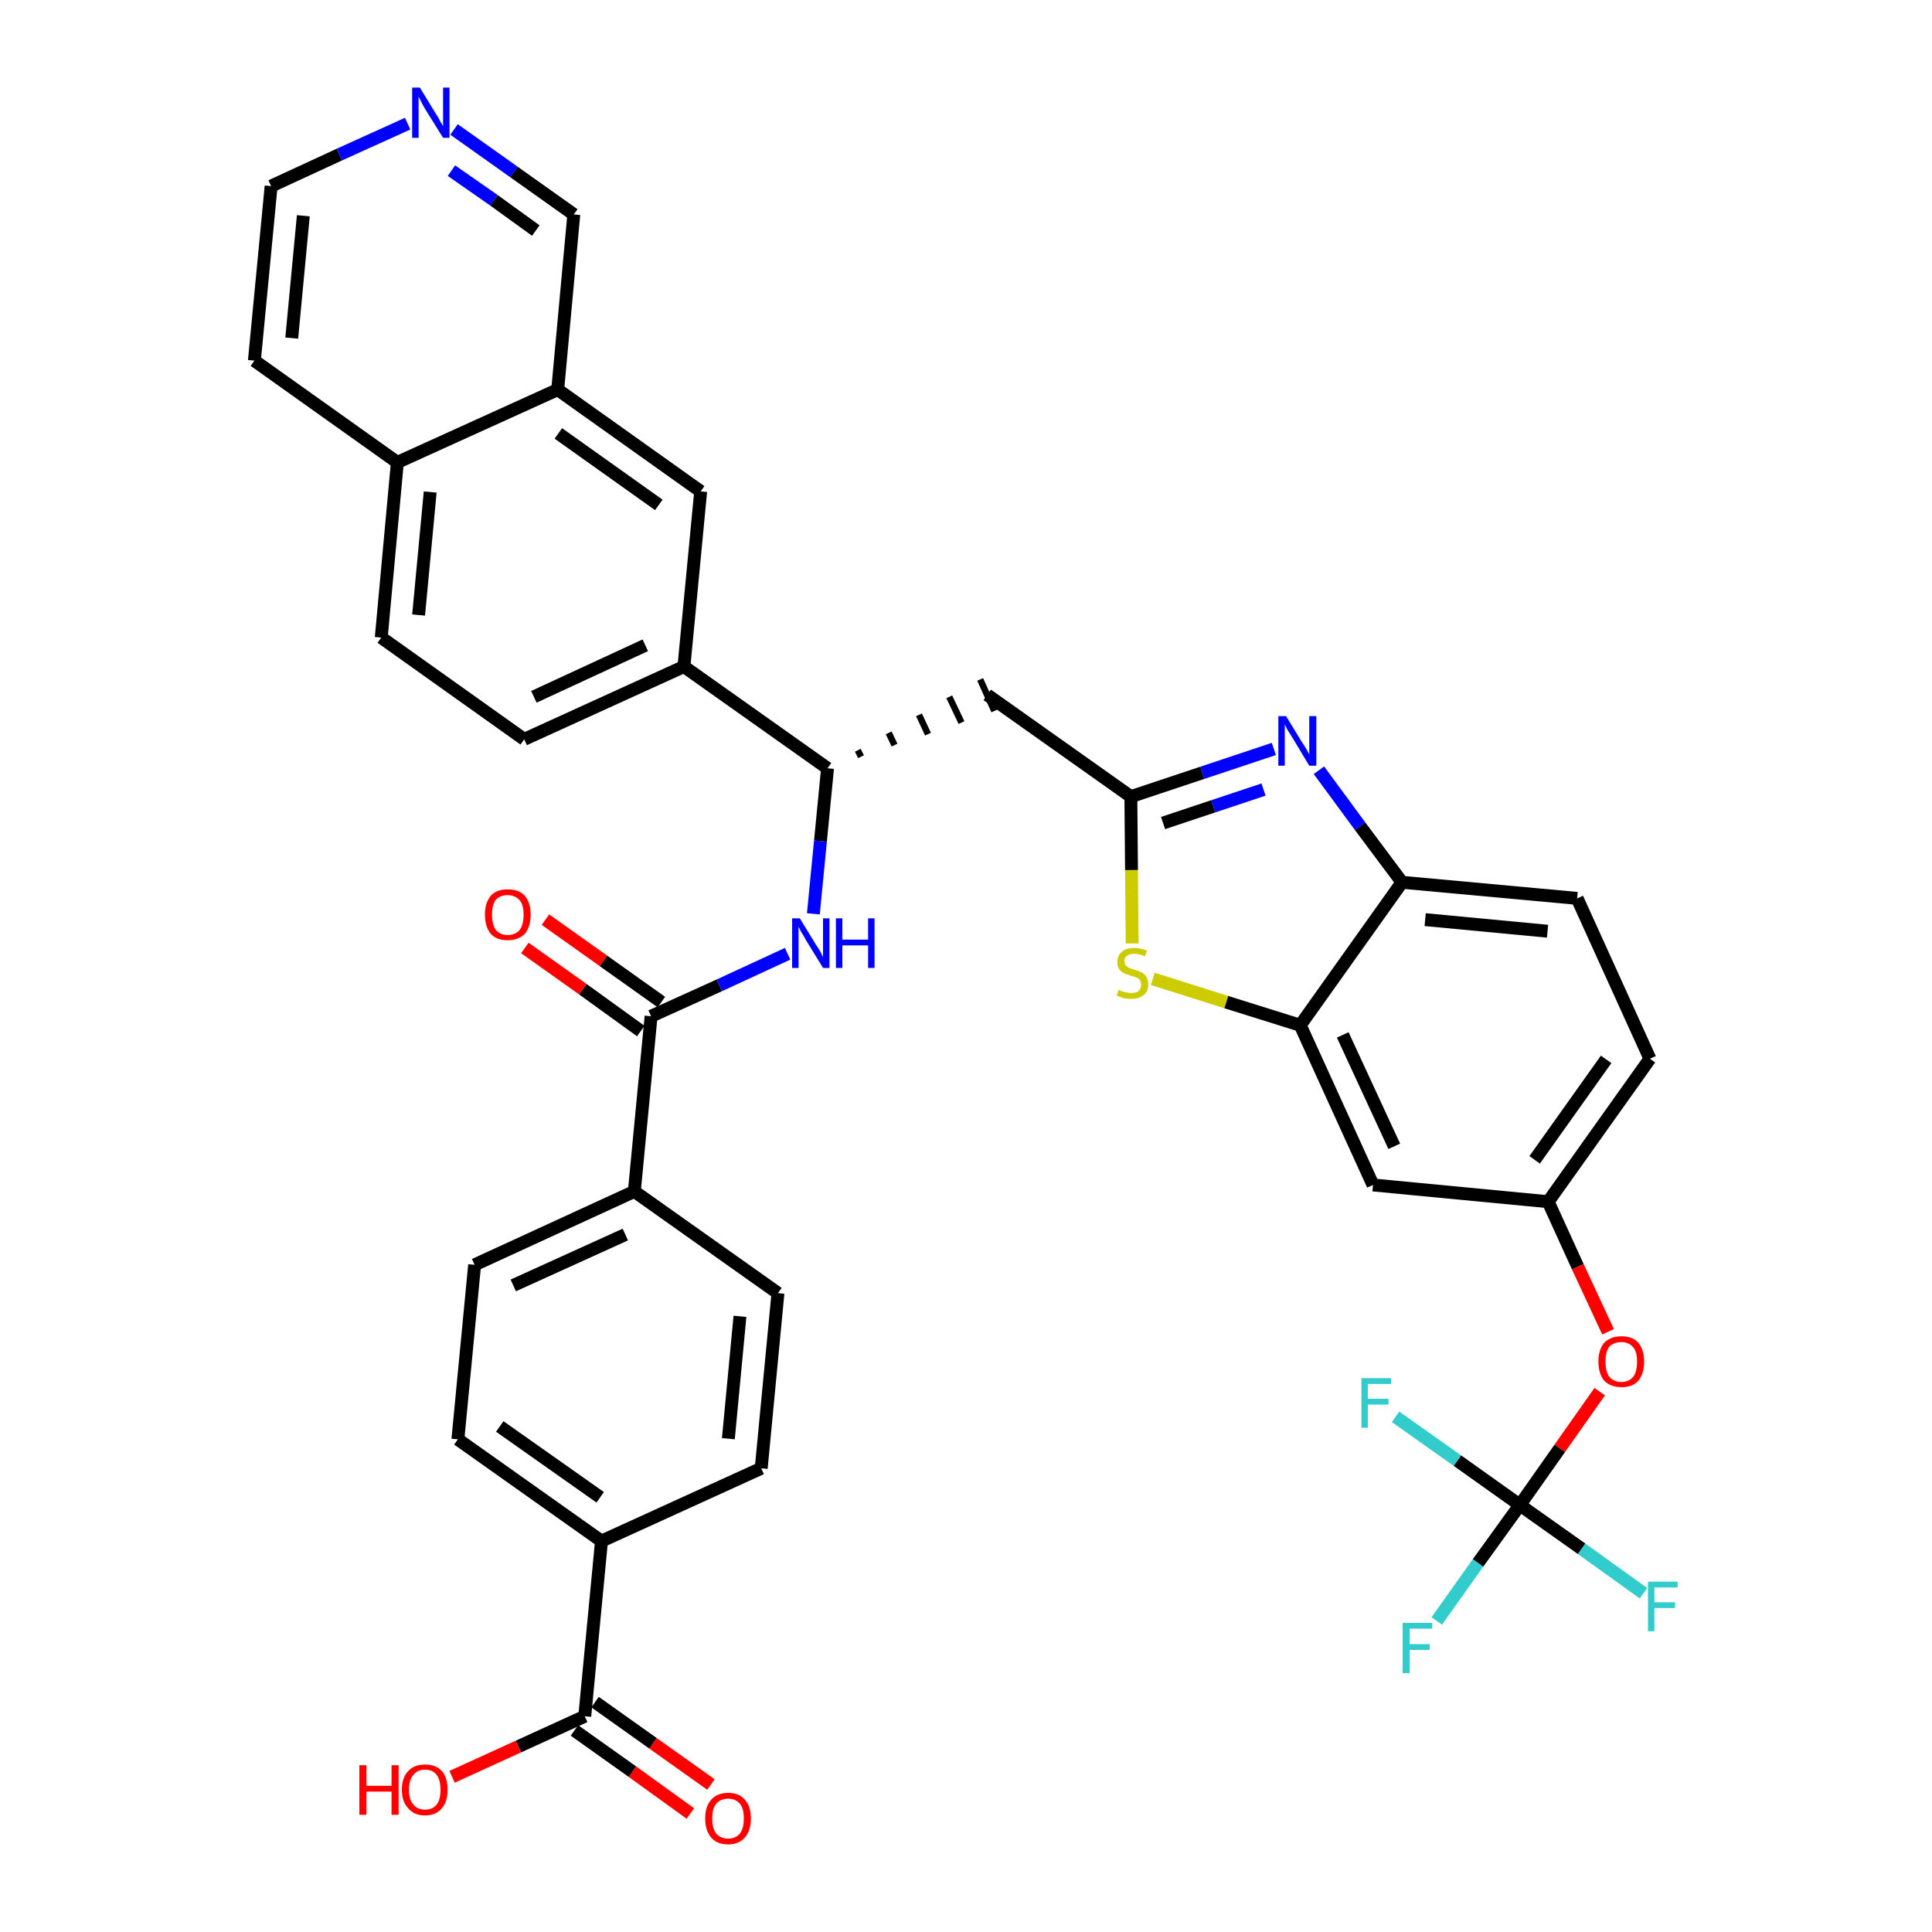<?xml version='1.0' encoding='iso-8859-1'?>
<svg version='1.1' baseProfile='full'
              xmlns='http://www.w3.org/2000/svg'
                      xmlns:rdkit='http://www.rdkit.org/xml'
                      xmlns:xlink='http://www.w3.org/1999/xlink'
                  xml:space='preserve'
width='300px' height='300px' viewBox='0 0 300 300'>
<!-- END OF HEADER -->
<path class='bond-0 atom-0 atom-1' d='M 110.4,277.1 L 101.4,270.7' style='fill:none;fill-rule:evenodd;stroke:#FF0000;stroke-width:2.0px;stroke-linecap:butt;stroke-linejoin:miter;stroke-opacity:1' />
<path class='bond-0 atom-0 atom-1' d='M 101.4,270.7 L 92.4,264.3' style='fill:none;fill-rule:evenodd;stroke:#000000;stroke-width:2.0px;stroke-linecap:butt;stroke-linejoin:miter;stroke-opacity:1' />
<path class='bond-0 atom-0 atom-1' d='M 107.2,281.6 L 98.2,275.1' style='fill:none;fill-rule:evenodd;stroke:#FF0000;stroke-width:2.0px;stroke-linecap:butt;stroke-linejoin:miter;stroke-opacity:1' />
<path class='bond-0 atom-0 atom-1' d='M 98.2,275.1 L 89.2,268.7' style='fill:none;fill-rule:evenodd;stroke:#000000;stroke-width:2.0px;stroke-linecap:butt;stroke-linejoin:miter;stroke-opacity:1' />
<path class='bond-1 atom-1 atom-2' d='M 90.8,266.5 L 80.5,271.2' style='fill:none;fill-rule:evenodd;stroke:#000000;stroke-width:2.0px;stroke-linecap:butt;stroke-linejoin:miter;stroke-opacity:1' />
<path class='bond-1 atom-1 atom-2' d='M 80.5,271.2 L 70.2,275.9' style='fill:none;fill-rule:evenodd;stroke:#FF0000;stroke-width:2.0px;stroke-linecap:butt;stroke-linejoin:miter;stroke-opacity:1' />
<path class='bond-2 atom-1 atom-3' d='M 90.8,266.5 L 93.4,239.3' style='fill:none;fill-rule:evenodd;stroke:#000000;stroke-width:2.0px;stroke-linecap:butt;stroke-linejoin:miter;stroke-opacity:1' />
<path class='bond-3 atom-3 atom-4' d='M 93.4,239.3 L 71.1,223.5' style='fill:none;fill-rule:evenodd;stroke:#000000;stroke-width:2.0px;stroke-linecap:butt;stroke-linejoin:miter;stroke-opacity:1' />
<path class='bond-3 atom-3 atom-4' d='M 93.2,232.5 L 77.6,221.5' style='fill:none;fill-rule:evenodd;stroke:#000000;stroke-width:2.0px;stroke-linecap:butt;stroke-linejoin:miter;stroke-opacity:1' />
<path class='bond-37 atom-37 atom-3' d='M 118.2,228.0 L 93.4,239.3' style='fill:none;fill-rule:evenodd;stroke:#000000;stroke-width:2.0px;stroke-linecap:butt;stroke-linejoin:miter;stroke-opacity:1' />
<path class='bond-4 atom-4 atom-5' d='M 71.1,223.5 L 73.7,196.4' style='fill:none;fill-rule:evenodd;stroke:#000000;stroke-width:2.0px;stroke-linecap:butt;stroke-linejoin:miter;stroke-opacity:1' />
<path class='bond-5 atom-5 atom-6' d='M 73.7,196.4 L 98.5,185.0' style='fill:none;fill-rule:evenodd;stroke:#000000;stroke-width:2.0px;stroke-linecap:butt;stroke-linejoin:miter;stroke-opacity:1' />
<path class='bond-5 atom-5 atom-6' d='M 79.7,199.6 L 97.1,191.7' style='fill:none;fill-rule:evenodd;stroke:#000000;stroke-width:2.0px;stroke-linecap:butt;stroke-linejoin:miter;stroke-opacity:1' />
<path class='bond-6 atom-6 atom-7' d='M 98.5,185.0 L 101.1,157.8' style='fill:none;fill-rule:evenodd;stroke:#000000;stroke-width:2.0px;stroke-linecap:butt;stroke-linejoin:miter;stroke-opacity:1' />
<path class='bond-35 atom-6 atom-36' d='M 98.5,185.0 L 120.8,200.8' style='fill:none;fill-rule:evenodd;stroke:#000000;stroke-width:2.0px;stroke-linecap:butt;stroke-linejoin:miter;stroke-opacity:1' />
<path class='bond-7 atom-7 atom-8' d='M 102.7,155.6 L 93.7,149.2' style='fill:none;fill-rule:evenodd;stroke:#000000;stroke-width:2.0px;stroke-linecap:butt;stroke-linejoin:miter;stroke-opacity:1' />
<path class='bond-7 atom-7 atom-8' d='M 93.7,149.2 L 84.7,142.8' style='fill:none;fill-rule:evenodd;stroke:#FF0000;stroke-width:2.0px;stroke-linecap:butt;stroke-linejoin:miter;stroke-opacity:1' />
<path class='bond-7 atom-7 atom-8' d='M 99.5,160.1 L 90.5,153.6' style='fill:none;fill-rule:evenodd;stroke:#000000;stroke-width:2.0px;stroke-linecap:butt;stroke-linejoin:miter;stroke-opacity:1' />
<path class='bond-7 atom-7 atom-8' d='M 90.5,153.6 L 81.5,147.2' style='fill:none;fill-rule:evenodd;stroke:#FF0000;stroke-width:2.0px;stroke-linecap:butt;stroke-linejoin:miter;stroke-opacity:1' />
<path class='bond-8 atom-7 atom-9' d='M 101.1,157.8 L 111.7,153.0' style='fill:none;fill-rule:evenodd;stroke:#000000;stroke-width:2.0px;stroke-linecap:butt;stroke-linejoin:miter;stroke-opacity:1' />
<path class='bond-8 atom-7 atom-9' d='M 111.7,153.0 L 122.3,148.1' style='fill:none;fill-rule:evenodd;stroke:#0000FF;stroke-width:2.0px;stroke-linecap:butt;stroke-linejoin:miter;stroke-opacity:1' />
<path class='bond-9 atom-9 atom-10' d='M 126.3,141.9 L 127.4,130.6' style='fill:none;fill-rule:evenodd;stroke:#0000FF;stroke-width:2.0px;stroke-linecap:butt;stroke-linejoin:miter;stroke-opacity:1' />
<path class='bond-9 atom-9 atom-10' d='M 127.4,130.6 L 128.5,119.3' style='fill:none;fill-rule:evenodd;stroke:#000000;stroke-width:2.0px;stroke-linecap:butt;stroke-linejoin:miter;stroke-opacity:1' />
<path class='bond-10 atom-10 atom-11' d='M 133.7,117.5 L 133.2,116.5' style='fill:none;fill-rule:evenodd;stroke:#000000;stroke-width:1.0px;stroke-linecap:butt;stroke-linejoin:miter;stroke-opacity:1' />
<path class='bond-10 atom-10 atom-11' d='M 138.9,115.7 L 138.0,113.8' style='fill:none;fill-rule:evenodd;stroke:#000000;stroke-width:1.0px;stroke-linecap:butt;stroke-linejoin:miter;stroke-opacity:1' />
<path class='bond-10 atom-10 atom-11' d='M 144.1,114.0 L 142.7,111.0' style='fill:none;fill-rule:evenodd;stroke:#000000;stroke-width:1.0px;stroke-linecap:butt;stroke-linejoin:miter;stroke-opacity:1' />
<path class='bond-10 atom-10 atom-11' d='M 149.3,112.2 L 147.4,108.2' style='fill:none;fill-rule:evenodd;stroke:#000000;stroke-width:1.0px;stroke-linecap:butt;stroke-linejoin:miter;stroke-opacity:1' />
<path class='bond-10 atom-10 atom-11' d='M 154.4,110.4 L 152.2,105.5' style='fill:none;fill-rule:evenodd;stroke:#000000;stroke-width:1.0px;stroke-linecap:butt;stroke-linejoin:miter;stroke-opacity:1' />
<path class='bond-25 atom-10 atom-26' d='M 128.5,119.3 L 106.2,103.5' style='fill:none;fill-rule:evenodd;stroke:#000000;stroke-width:2.0px;stroke-linecap:butt;stroke-linejoin:miter;stroke-opacity:1' />
<path class='bond-11 atom-11 atom-12' d='M 153.3,107.9 L 175.6,123.7' style='fill:none;fill-rule:evenodd;stroke:#000000;stroke-width:2.0px;stroke-linecap:butt;stroke-linejoin:miter;stroke-opacity:1' />
<path class='bond-12 atom-12 atom-13' d='M 175.6,123.7 L 186.7,120.0' style='fill:none;fill-rule:evenodd;stroke:#000000;stroke-width:2.0px;stroke-linecap:butt;stroke-linejoin:miter;stroke-opacity:1' />
<path class='bond-12 atom-12 atom-13' d='M 186.7,120.0 L 197.8,116.3' style='fill:none;fill-rule:evenodd;stroke:#0000FF;stroke-width:2.0px;stroke-linecap:butt;stroke-linejoin:miter;stroke-opacity:1' />
<path class='bond-12 atom-12 atom-13' d='M 180.6,127.8 L 188.4,125.2' style='fill:none;fill-rule:evenodd;stroke:#000000;stroke-width:2.0px;stroke-linecap:butt;stroke-linejoin:miter;stroke-opacity:1' />
<path class='bond-12 atom-12 atom-13' d='M 188.4,125.2 L 196.2,122.6' style='fill:none;fill-rule:evenodd;stroke:#0000FF;stroke-width:2.0px;stroke-linecap:butt;stroke-linejoin:miter;stroke-opacity:1' />
<path class='bond-38 atom-25 atom-12' d='M 175.8,146.5 L 175.7,135.1' style='fill:none;fill-rule:evenodd;stroke:#CCCC00;stroke-width:2.0px;stroke-linecap:butt;stroke-linejoin:miter;stroke-opacity:1' />
<path class='bond-38 atom-25 atom-12' d='M 175.7,135.1 L 175.6,123.7' style='fill:none;fill-rule:evenodd;stroke:#000000;stroke-width:2.0px;stroke-linecap:butt;stroke-linejoin:miter;stroke-opacity:1' />
<path class='bond-13 atom-13 atom-14' d='M 204.8,119.6 L 211.2,128.3' style='fill:none;fill-rule:evenodd;stroke:#0000FF;stroke-width:2.0px;stroke-linecap:butt;stroke-linejoin:miter;stroke-opacity:1' />
<path class='bond-13 atom-13 atom-14' d='M 211.2,128.3 L 217.7,137.0' style='fill:none;fill-rule:evenodd;stroke:#000000;stroke-width:2.0px;stroke-linecap:butt;stroke-linejoin:miter;stroke-opacity:1' />
<path class='bond-14 atom-14 atom-15' d='M 217.7,137.0 L 244.9,139.5' style='fill:none;fill-rule:evenodd;stroke:#000000;stroke-width:2.0px;stroke-linecap:butt;stroke-linejoin:miter;stroke-opacity:1' />
<path class='bond-14 atom-14 atom-15' d='M 221.3,142.8 L 240.3,144.6' style='fill:none;fill-rule:evenodd;stroke:#000000;stroke-width:2.0px;stroke-linecap:butt;stroke-linejoin:miter;stroke-opacity:1' />
<path class='bond-40 atom-24 atom-14' d='M 201.9,159.2 L 217.7,137.0' style='fill:none;fill-rule:evenodd;stroke:#000000;stroke-width:2.0px;stroke-linecap:butt;stroke-linejoin:miter;stroke-opacity:1' />
<path class='bond-15 atom-15 atom-16' d='M 244.9,139.5 L 256.2,164.4' style='fill:none;fill-rule:evenodd;stroke:#000000;stroke-width:2.0px;stroke-linecap:butt;stroke-linejoin:miter;stroke-opacity:1' />
<path class='bond-16 atom-16 atom-17' d='M 256.2,164.4 L 240.4,186.6' style='fill:none;fill-rule:evenodd;stroke:#000000;stroke-width:2.0px;stroke-linecap:butt;stroke-linejoin:miter;stroke-opacity:1' />
<path class='bond-16 atom-16 atom-17' d='M 249.4,164.5 L 238.3,180.1' style='fill:none;fill-rule:evenodd;stroke:#000000;stroke-width:2.0px;stroke-linecap:butt;stroke-linejoin:miter;stroke-opacity:1' />
<path class='bond-17 atom-17 atom-18' d='M 240.4,186.6 L 245.0,196.7' style='fill:none;fill-rule:evenodd;stroke:#000000;stroke-width:2.0px;stroke-linecap:butt;stroke-linejoin:miter;stroke-opacity:1' />
<path class='bond-17 atom-17 atom-18' d='M 245.0,196.7 L 249.7,206.8' style='fill:none;fill-rule:evenodd;stroke:#FF0000;stroke-width:2.0px;stroke-linecap:butt;stroke-linejoin:miter;stroke-opacity:1' />
<path class='bond-22 atom-17 atom-23' d='M 240.4,186.6 L 213.2,184.0' style='fill:none;fill-rule:evenodd;stroke:#000000;stroke-width:2.0px;stroke-linecap:butt;stroke-linejoin:miter;stroke-opacity:1' />
<path class='bond-18 atom-18 atom-19' d='M 248.4,216.1 L 242.2,224.9' style='fill:none;fill-rule:evenodd;stroke:#FF0000;stroke-width:2.0px;stroke-linecap:butt;stroke-linejoin:miter;stroke-opacity:1' />
<path class='bond-18 atom-18 atom-19' d='M 242.2,224.9 L 236.0,233.7' style='fill:none;fill-rule:evenodd;stroke:#000000;stroke-width:2.0px;stroke-linecap:butt;stroke-linejoin:miter;stroke-opacity:1' />
<path class='bond-19 atom-19 atom-20' d='M 236.0,233.7 L 229.5,242.7' style='fill:none;fill-rule:evenodd;stroke:#000000;stroke-width:2.0px;stroke-linecap:butt;stroke-linejoin:miter;stroke-opacity:1' />
<path class='bond-19 atom-19 atom-20' d='M 229.5,242.7 L 223.1,251.7' style='fill:none;fill-rule:evenodd;stroke:#33CCCC;stroke-width:2.0px;stroke-linecap:butt;stroke-linejoin:miter;stroke-opacity:1' />
<path class='bond-20 atom-19 atom-21' d='M 236.0,233.7 L 245.6,240.5' style='fill:none;fill-rule:evenodd;stroke:#000000;stroke-width:2.0px;stroke-linecap:butt;stroke-linejoin:miter;stroke-opacity:1' />
<path class='bond-20 atom-19 atom-21' d='M 245.6,240.5 L 255.2,247.4' style='fill:none;fill-rule:evenodd;stroke:#33CCCC;stroke-width:2.0px;stroke-linecap:butt;stroke-linejoin:miter;stroke-opacity:1' />
<path class='bond-21 atom-19 atom-22' d='M 236.0,233.7 L 226.3,226.8' style='fill:none;fill-rule:evenodd;stroke:#000000;stroke-width:2.0px;stroke-linecap:butt;stroke-linejoin:miter;stroke-opacity:1' />
<path class='bond-21 atom-19 atom-22' d='M 226.3,226.8 L 216.7,220.0' style='fill:none;fill-rule:evenodd;stroke:#33CCCC;stroke-width:2.0px;stroke-linecap:butt;stroke-linejoin:miter;stroke-opacity:1' />
<path class='bond-23 atom-23 atom-24' d='M 213.2,184.0 L 201.9,159.2' style='fill:none;fill-rule:evenodd;stroke:#000000;stroke-width:2.0px;stroke-linecap:butt;stroke-linejoin:miter;stroke-opacity:1' />
<path class='bond-23 atom-23 atom-24' d='M 216.5,178.0 L 208.5,160.7' style='fill:none;fill-rule:evenodd;stroke:#000000;stroke-width:2.0px;stroke-linecap:butt;stroke-linejoin:miter;stroke-opacity:1' />
<path class='bond-24 atom-24 atom-25' d='M 201.9,159.2 L 190.4,155.6' style='fill:none;fill-rule:evenodd;stroke:#000000;stroke-width:2.0px;stroke-linecap:butt;stroke-linejoin:miter;stroke-opacity:1' />
<path class='bond-24 atom-24 atom-25' d='M 190.4,155.6 L 179.0,152.0' style='fill:none;fill-rule:evenodd;stroke:#CCCC00;stroke-width:2.0px;stroke-linecap:butt;stroke-linejoin:miter;stroke-opacity:1' />
<path class='bond-26 atom-26 atom-27' d='M 106.2,103.5 L 81.4,114.8' style='fill:none;fill-rule:evenodd;stroke:#000000;stroke-width:2.0px;stroke-linecap:butt;stroke-linejoin:miter;stroke-opacity:1' />
<path class='bond-26 atom-26 atom-27' d='M 100.2,100.2 L 82.9,108.2' style='fill:none;fill-rule:evenodd;stroke:#000000;stroke-width:2.0px;stroke-linecap:butt;stroke-linejoin:miter;stroke-opacity:1' />
<path class='bond-39 atom-35 atom-26' d='M 108.8,76.3 L 106.2,103.5' style='fill:none;fill-rule:evenodd;stroke:#000000;stroke-width:2.0px;stroke-linecap:butt;stroke-linejoin:miter;stroke-opacity:1' />
<path class='bond-27 atom-27 atom-28' d='M 81.4,114.8 L 59.2,99.0' style='fill:none;fill-rule:evenodd;stroke:#000000;stroke-width:2.0px;stroke-linecap:butt;stroke-linejoin:miter;stroke-opacity:1' />
<path class='bond-28 atom-28 atom-29' d='M 59.2,99.0 L 61.7,71.8' style='fill:none;fill-rule:evenodd;stroke:#000000;stroke-width:2.0px;stroke-linecap:butt;stroke-linejoin:miter;stroke-opacity:1' />
<path class='bond-28 atom-28 atom-29' d='M 65.0,95.5 L 66.8,76.4' style='fill:none;fill-rule:evenodd;stroke:#000000;stroke-width:2.0px;stroke-linecap:butt;stroke-linejoin:miter;stroke-opacity:1' />
<path class='bond-29 atom-29 atom-30' d='M 61.7,71.8 L 39.5,56.0' style='fill:none;fill-rule:evenodd;stroke:#000000;stroke-width:2.0px;stroke-linecap:butt;stroke-linejoin:miter;stroke-opacity:1' />
<path class='bond-41 atom-34 atom-29' d='M 86.6,60.5 L 61.7,71.8' style='fill:none;fill-rule:evenodd;stroke:#000000;stroke-width:2.0px;stroke-linecap:butt;stroke-linejoin:miter;stroke-opacity:1' />
<path class='bond-30 atom-30 atom-31' d='M 39.5,56.0 L 42.1,28.9' style='fill:none;fill-rule:evenodd;stroke:#000000;stroke-width:2.0px;stroke-linecap:butt;stroke-linejoin:miter;stroke-opacity:1' />
<path class='bond-30 atom-30 atom-31' d='M 45.3,52.5 L 47.1,33.5' style='fill:none;fill-rule:evenodd;stroke:#000000;stroke-width:2.0px;stroke-linecap:butt;stroke-linejoin:miter;stroke-opacity:1' />
<path class='bond-31 atom-31 atom-32' d='M 42.1,28.9 L 52.7,24.0' style='fill:none;fill-rule:evenodd;stroke:#000000;stroke-width:2.0px;stroke-linecap:butt;stroke-linejoin:miter;stroke-opacity:1' />
<path class='bond-31 atom-31 atom-32' d='M 52.7,24.0 L 63.3,19.2' style='fill:none;fill-rule:evenodd;stroke:#0000FF;stroke-width:2.0px;stroke-linecap:butt;stroke-linejoin:miter;stroke-opacity:1' />
<path class='bond-32 atom-32 atom-33' d='M 70.5,20.1 L 79.8,26.7' style='fill:none;fill-rule:evenodd;stroke:#0000FF;stroke-width:2.0px;stroke-linecap:butt;stroke-linejoin:miter;stroke-opacity:1' />
<path class='bond-32 atom-32 atom-33' d='M 79.8,26.7 L 89.1,33.3' style='fill:none;fill-rule:evenodd;stroke:#000000;stroke-width:2.0px;stroke-linecap:butt;stroke-linejoin:miter;stroke-opacity:1' />
<path class='bond-32 atom-32 atom-33' d='M 70.1,26.5 L 76.7,31.1' style='fill:none;fill-rule:evenodd;stroke:#0000FF;stroke-width:2.0px;stroke-linecap:butt;stroke-linejoin:miter;stroke-opacity:1' />
<path class='bond-32 atom-32 atom-33' d='M 76.7,31.1 L 83.2,35.8' style='fill:none;fill-rule:evenodd;stroke:#000000;stroke-width:2.0px;stroke-linecap:butt;stroke-linejoin:miter;stroke-opacity:1' />
<path class='bond-33 atom-33 atom-34' d='M 89.1,33.3 L 86.6,60.5' style='fill:none;fill-rule:evenodd;stroke:#000000;stroke-width:2.0px;stroke-linecap:butt;stroke-linejoin:miter;stroke-opacity:1' />
<path class='bond-34 atom-34 atom-35' d='M 86.6,60.5 L 108.8,76.3' style='fill:none;fill-rule:evenodd;stroke:#000000;stroke-width:2.0px;stroke-linecap:butt;stroke-linejoin:miter;stroke-opacity:1' />
<path class='bond-34 atom-34 atom-35' d='M 86.7,67.3 L 102.3,78.4' style='fill:none;fill-rule:evenodd;stroke:#000000;stroke-width:2.0px;stroke-linecap:butt;stroke-linejoin:miter;stroke-opacity:1' />
<path class='bond-36 atom-36 atom-37' d='M 120.8,200.8 L 118.2,228.0' style='fill:none;fill-rule:evenodd;stroke:#000000;stroke-width:2.0px;stroke-linecap:butt;stroke-linejoin:miter;stroke-opacity:1' />
<path class='bond-36 atom-36 atom-37' d='M 114.9,204.4 L 113.1,223.4' style='fill:none;fill-rule:evenodd;stroke:#000000;stroke-width:2.0px;stroke-linecap:butt;stroke-linejoin:miter;stroke-opacity:1' />
<path  class='atom-0' d='M 109.5 282.4
Q 109.5 280.5, 110.4 279.5
Q 111.3 278.4, 113.1 278.4
Q 114.8 278.4, 115.7 279.5
Q 116.6 280.5, 116.6 282.4
Q 116.6 284.2, 115.7 285.3
Q 114.7 286.4, 113.1 286.4
Q 111.3 286.4, 110.4 285.3
Q 109.5 284.2, 109.5 282.4
M 113.1 285.5
Q 114.2 285.5, 114.9 284.7
Q 115.5 283.9, 115.5 282.4
Q 115.5 280.8, 114.9 280.1
Q 114.2 279.3, 113.1 279.3
Q 111.9 279.3, 111.2 280.1
Q 110.6 280.8, 110.6 282.4
Q 110.6 283.9, 111.2 284.7
Q 111.9 285.5, 113.1 285.5
' fill='#FF0000'/>
<path  class='atom-2' d='M 55.8 274.1
L 56.9 274.1
L 56.9 277.3
L 60.8 277.3
L 60.8 274.1
L 61.9 274.1
L 61.9 281.8
L 60.8 281.8
L 60.8 278.2
L 56.9 278.2
L 56.9 281.8
L 55.8 281.8
L 55.8 274.1
' fill='#FF0000'/>
<path  class='atom-2' d='M 62.4 277.9
Q 62.4 276.0, 63.4 275.0
Q 64.3 274.0, 66.0 274.0
Q 67.7 274.0, 68.6 275.0
Q 69.5 276.0, 69.5 277.9
Q 69.5 279.8, 68.6 280.8
Q 67.7 281.9, 66.0 281.9
Q 64.3 281.9, 63.4 280.8
Q 62.4 279.8, 62.4 277.9
M 66.0 281.0
Q 67.2 281.0, 67.8 280.2
Q 68.4 279.5, 68.4 277.9
Q 68.4 276.4, 67.8 275.6
Q 67.2 274.8, 66.0 274.8
Q 64.8 274.8, 64.2 275.6
Q 63.5 276.4, 63.5 277.9
Q 63.5 279.5, 64.2 280.2
Q 64.8 281.0, 66.0 281.0
' fill='#FF0000'/>
<path  class='atom-8' d='M 75.3 142.0
Q 75.3 140.2, 76.2 139.1
Q 77.1 138.1, 78.8 138.1
Q 80.6 138.1, 81.5 139.1
Q 82.4 140.2, 82.4 142.0
Q 82.4 143.9, 81.5 145.0
Q 80.5 146.0, 78.8 146.0
Q 77.1 146.0, 76.2 145.0
Q 75.3 143.9, 75.3 142.0
M 78.8 145.2
Q 80.0 145.2, 80.7 144.4
Q 81.3 143.6, 81.3 142.0
Q 81.3 140.5, 80.7 139.8
Q 80.0 139.0, 78.8 139.0
Q 77.7 139.0, 77.0 139.7
Q 76.4 140.5, 76.4 142.0
Q 76.4 143.6, 77.0 144.4
Q 77.7 145.2, 78.8 145.2
' fill='#FF0000'/>
<path  class='atom-9' d='M 124.2 142.6
L 126.7 146.7
Q 127.0 147.1, 127.4 147.8
Q 127.8 148.6, 127.8 148.6
L 127.8 142.6
L 128.8 142.6
L 128.8 150.3
L 127.8 150.3
L 125.1 145.9
Q 124.8 145.3, 124.4 144.7
Q 124.1 144.1, 124.0 143.9
L 124.0 150.3
L 123.0 150.3
L 123.0 142.6
L 124.2 142.6
' fill='#0000FF'/>
<path  class='atom-9' d='M 129.8 142.6
L 130.8 142.6
L 130.8 145.9
L 134.8 145.9
L 134.8 142.6
L 135.8 142.6
L 135.8 150.3
L 134.8 150.3
L 134.8 146.8
L 130.8 146.8
L 130.8 150.3
L 129.8 150.3
L 129.8 142.6
' fill='#0000FF'/>
<path  class='atom-13' d='M 199.7 111.2
L 202.2 115.3
Q 202.5 115.7, 202.9 116.4
Q 203.3 117.1, 203.3 117.2
L 203.3 111.2
L 204.4 111.2
L 204.4 118.9
L 203.3 118.9
L 200.6 114.4
Q 200.3 113.9, 199.9 113.3
Q 199.6 112.7, 199.5 112.5
L 199.5 118.9
L 198.5 118.9
L 198.5 111.2
L 199.7 111.2
' fill='#0000FF'/>
<path  class='atom-18' d='M 248.2 211.4
Q 248.2 209.6, 249.1 208.5
Q 250.1 207.5, 251.8 207.5
Q 253.5 207.5, 254.4 208.5
Q 255.3 209.6, 255.3 211.4
Q 255.3 213.3, 254.4 214.4
Q 253.5 215.4, 251.8 215.4
Q 250.1 215.4, 249.1 214.4
Q 248.2 213.3, 248.2 211.4
M 251.8 214.6
Q 252.9 214.6, 253.6 213.8
Q 254.2 213.0, 254.2 211.4
Q 254.2 209.9, 253.6 209.2
Q 252.9 208.4, 251.8 208.4
Q 250.6 208.4, 249.9 209.1
Q 249.3 209.9, 249.3 211.4
Q 249.3 213.0, 249.9 213.8
Q 250.6 214.6, 251.8 214.6
' fill='#FF0000'/>
<path  class='atom-20' d='M 217.8 252.0
L 222.4 252.0
L 222.4 252.9
L 218.9 252.9
L 218.9 255.3
L 222.0 255.3
L 222.0 256.2
L 218.9 256.2
L 218.9 259.8
L 217.8 259.8
L 217.8 252.0
' fill='#33CCCC'/>
<path  class='atom-21' d='M 255.9 245.6
L 260.5 245.6
L 260.5 246.5
L 256.9 246.5
L 256.9 248.8
L 260.1 248.8
L 260.1 249.7
L 256.9 249.7
L 256.9 253.3
L 255.9 253.3
L 255.9 245.6
' fill='#33CCCC'/>
<path  class='atom-22' d='M 211.4 214.0
L 216.0 214.0
L 216.0 214.9
L 212.4 214.9
L 212.4 217.2
L 215.6 217.2
L 215.6 218.1
L 212.4 218.1
L 212.4 221.7
L 211.4 221.7
L 211.4 214.0
' fill='#33CCCC'/>
<path  class='atom-25' d='M 173.7 153.7
Q 173.7 153.7, 174.1 153.9
Q 174.5 154.0, 174.9 154.1
Q 175.3 154.2, 175.6 154.2
Q 176.4 154.2, 176.8 153.9
Q 177.2 153.5, 177.2 152.9
Q 177.2 152.5, 177.0 152.2
Q 176.8 151.9, 176.5 151.8
Q 176.2 151.7, 175.6 151.5
Q 174.9 151.3, 174.5 151.1
Q 174.1 150.9, 173.8 150.5
Q 173.5 150.1, 173.5 149.4
Q 173.5 148.4, 174.2 147.8
Q 174.8 147.2, 176.2 147.2
Q 177.0 147.2, 178.1 147.6
L 177.8 148.5
Q 176.9 148.1, 176.2 148.1
Q 175.4 148.1, 175.0 148.4
Q 174.6 148.7, 174.6 149.2
Q 174.6 149.6, 174.8 149.9
Q 175.0 150.1, 175.3 150.3
Q 175.7 150.4, 176.2 150.6
Q 176.9 150.8, 177.3 151.0
Q 177.7 151.2, 178.0 151.7
Q 178.3 152.1, 178.3 152.9
Q 178.3 154.0, 177.6 154.5
Q 176.9 155.1, 175.7 155.1
Q 175.0 155.1, 174.5 155.0
Q 174.0 154.8, 173.4 154.6
L 173.7 153.7
' fill='#CCCC00'/>
<path  class='atom-32' d='M 65.2 13.6
L 67.7 17.7
Q 68.0 18.1, 68.4 18.9
Q 68.8 19.6, 68.8 19.6
L 68.8 13.6
L 69.8 13.6
L 69.8 21.4
L 68.8 21.4
L 66.0 16.9
Q 65.7 16.4, 65.4 15.8
Q 65.1 15.2, 65.0 15.0
L 65.0 21.4
L 64.0 21.4
L 64.0 13.6
L 65.2 13.6
' fill='#0000FF'/>
</svg>
